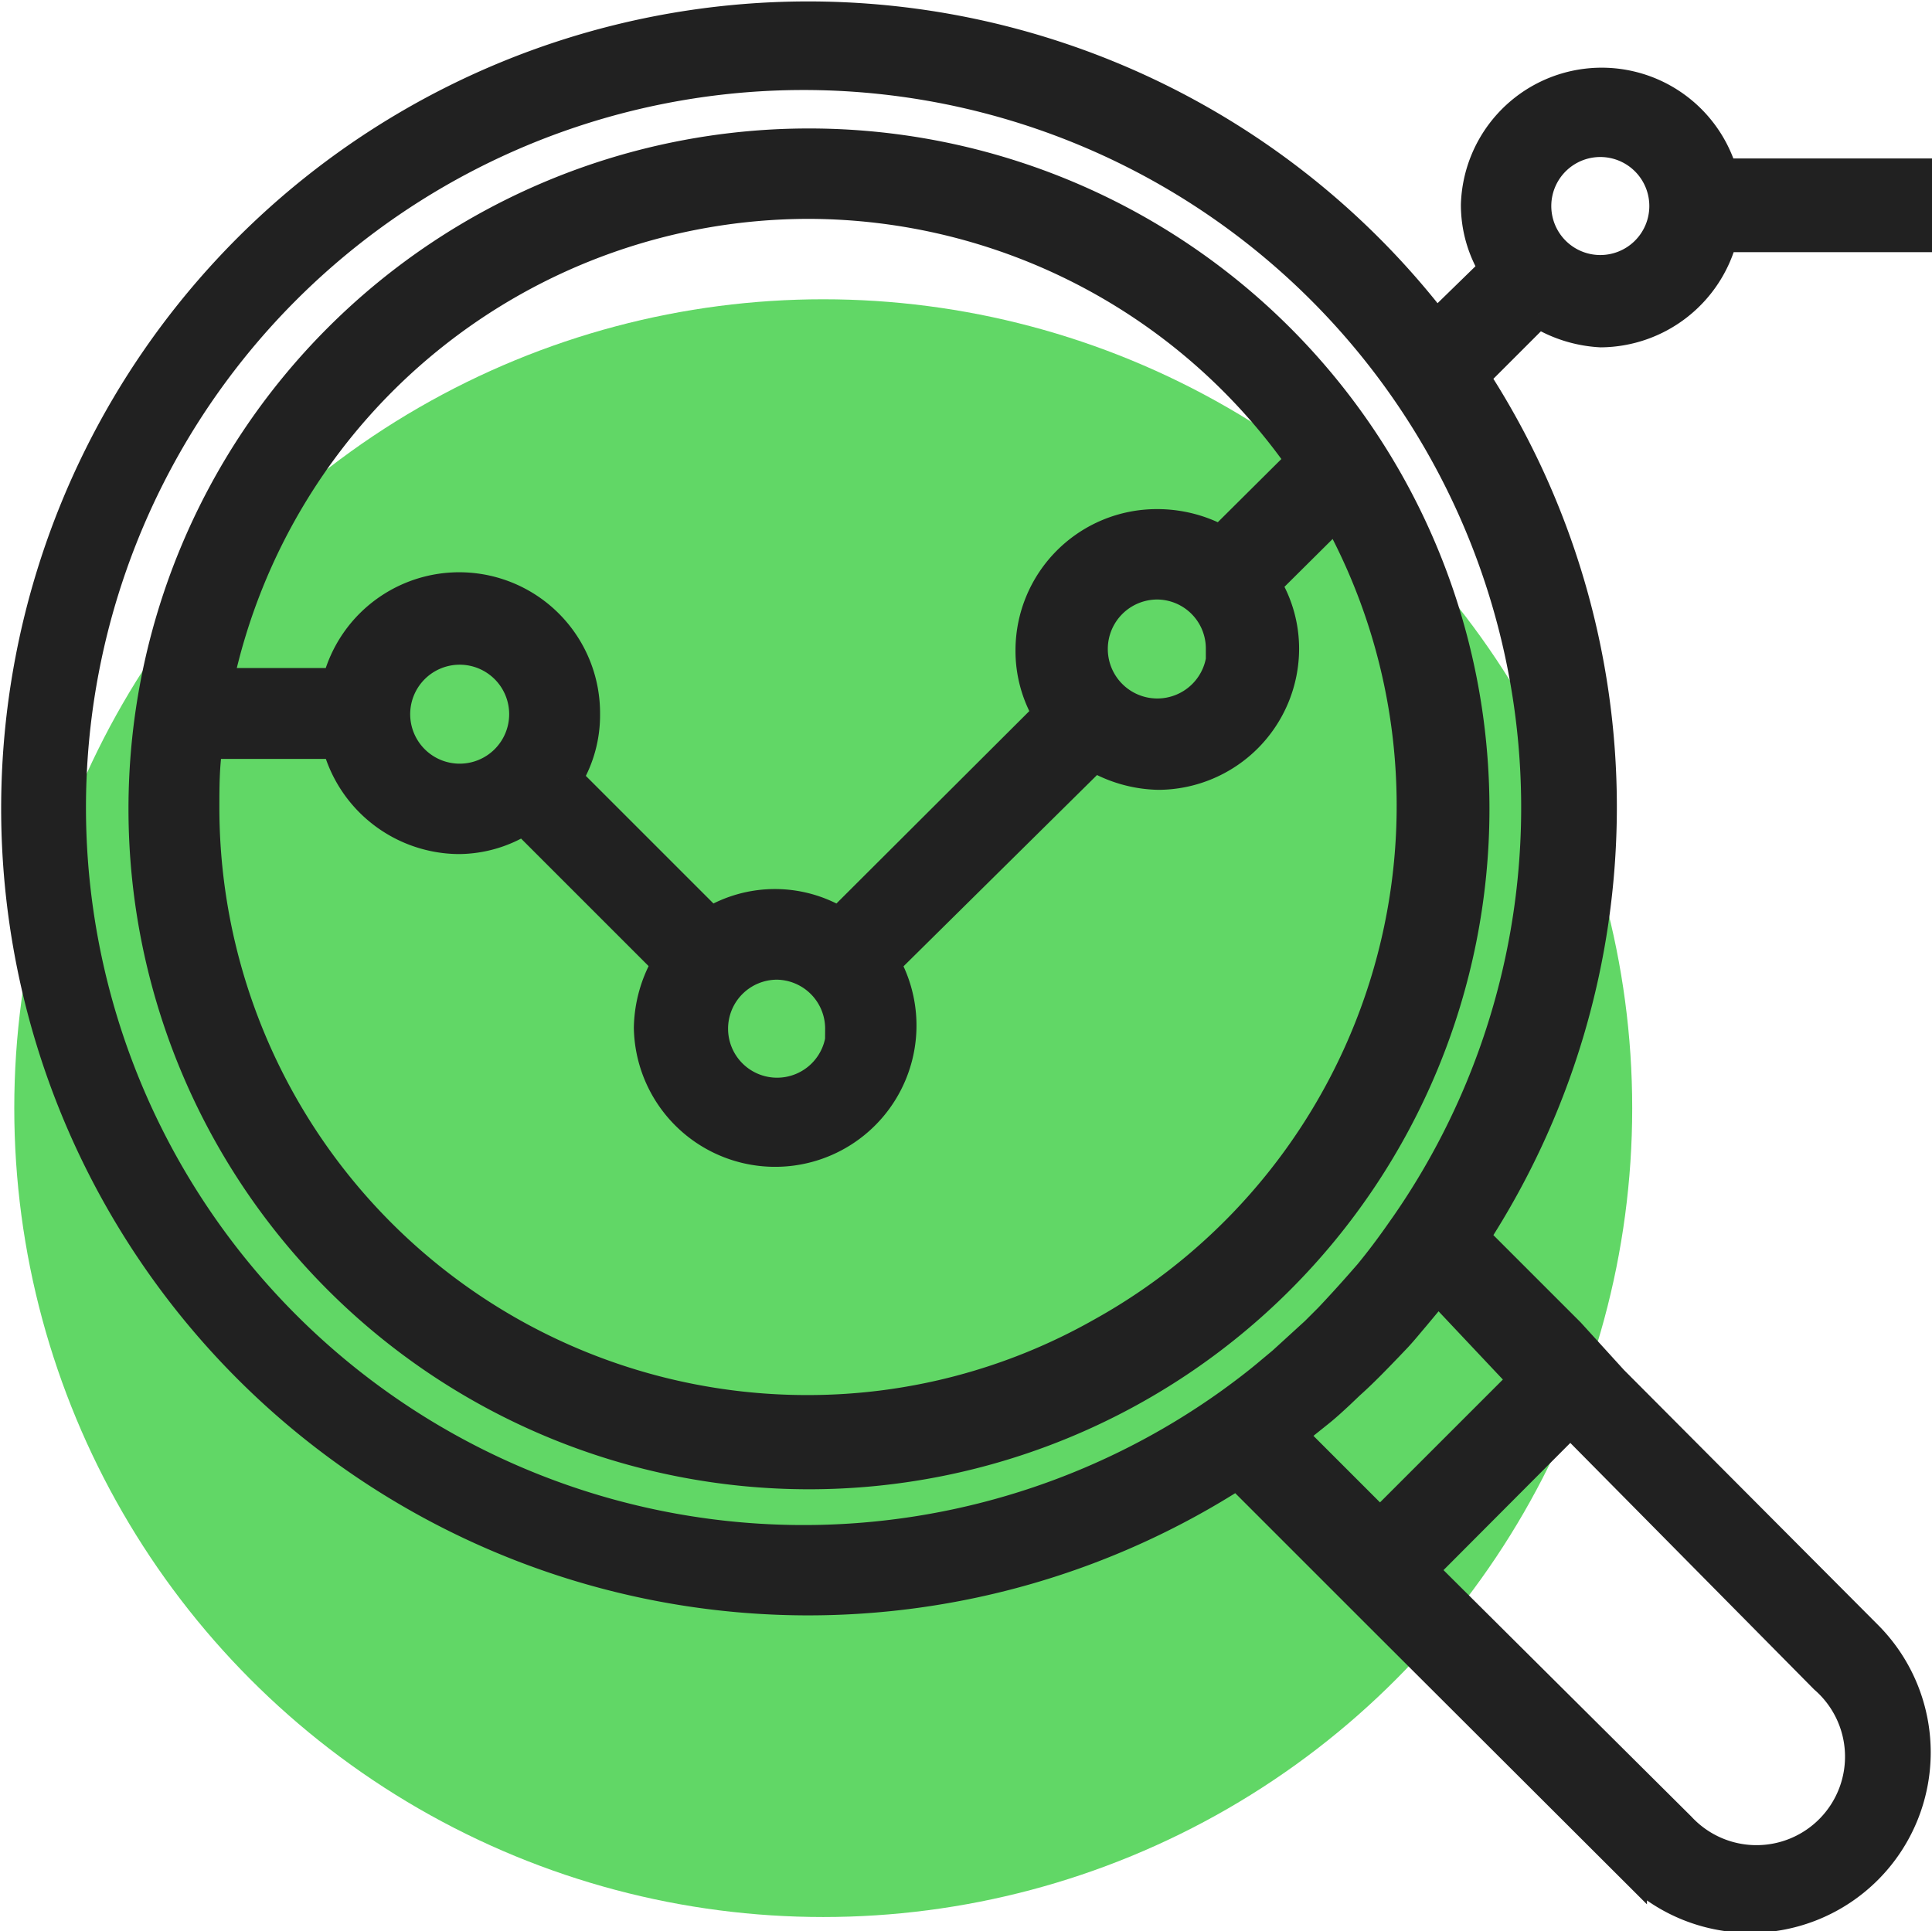 <?xml version="1.0" encoding="UTF-8"?>
<svg xmlns="http://www.w3.org/2000/svg" viewBox="0 0 40.6 40.59">
  <defs>
    <style>.cls-1{fill:#1ec625;opacity:0.7;}.cls-2{fill:#212121;stroke:#212121;stroke-miterlimit:10;stroke-width:0.6px;}</style>
  </defs>
  <title>Asset 35</title>
  <g id="Layer_2" data-name="Layer 2">
    <g id="Layer_1-2" data-name="Layer 1">
      <circle class="cls-1" cx="17.3" cy="23.29" r="17"></circle>
      <path class="cls-2" d="M17,3A14,14,0,1,0,31,17,14,14,0,0,0,17,3ZM17,4.3A12.65,12.65,0,0,1,27.32,9.68l-1.67,1.66A2.77,2.77,0,0,0,24.31,11a2.67,2.67,0,0,0-2.67,2.67A2.6,2.6,0,0,0,22,15l-4.37,4.36a2.6,2.6,0,0,0-2.69,0l-3-3A2.57,2.57,0,0,0,12.31,15a2.66,2.66,0,0,0-5.24-.66H4.6A12.68,12.68,0,0,1,17,4.3Zm8.66,9.33a1.34,1.34,0,1,1-1.33-1.33A1.33,1.33,0,0,1,25.64,13.63Zm-8,8a1.33,1.33,0,1,1-1.33-1.34A1.33,1.33,0,0,1,17.64,21.63ZM11,15a1.34,1.34,0,1,1-1.34-1.33A1.34,1.34,0,0,1,11,15ZM23.13,28A12.5,12.5,0,0,1,17,29.62,12.65,12.65,0,0,1,4.31,17c0-.45,0-.9.07-1.35H7.07a2.68,2.68,0,0,0,2.57,2A2.57,2.57,0,0,0,11,17.25l3,3a2.77,2.77,0,0,0-.38,1.35,2.67,2.67,0,1,0,5-1.35L23,15.92a2.77,2.77,0,0,0,1.35.38A2.67,2.67,0,0,0,27,13.63a2.6,2.6,0,0,0-.38-1.35l1.46-1.45A12.65,12.65,0,0,1,23.13,28Z"></path>
      <path class="cls-2" d="M33.64,7a2.68,2.68,0,0,0,2.57-2H40.3V3.63H36.21A2.66,2.66,0,0,0,31,4.3a2.57,2.57,0,0,0,.38,1.35L30.18,6.82A16.66,16.66,0,1,0,26,31l2,2,.94.94,5.37,5.36a3.49,3.49,0,0,0,4.94-4.94L33.91,29,33,28l-2-2A16.6,16.6,0,0,0,31,7.92l1.33-1.33A2.77,2.77,0,0,0,33.64,7Zm0-4A1.33,1.33,0,1,1,32.3,4.3,1.33,1.33,0,0,1,33.64,3Zm4.69,32.29a2.16,2.16,0,1,1-3,3.1l0,0L29.91,33,33,29.9ZM32,29,29,32l-1.84-1.84.27-.23.3-.24c.15-.12.29-.25.43-.38l.21-.2c.28-.25.54-.52.8-.79l.2-.21c.13-.14.25-.29.37-.43l.25-.3c.07-.09.15-.18.22-.28Zm-2.59-3.1c-.21.3-.42.58-.65.86l-.21.24q-.3.34-.63.69l-.29.29-.69.63-.24.2c-.27.23-.56.45-.85.66a15.38,15.38,0,1,1,3.56-3.57Z"></path>
    </g>
  </g>
</svg>
